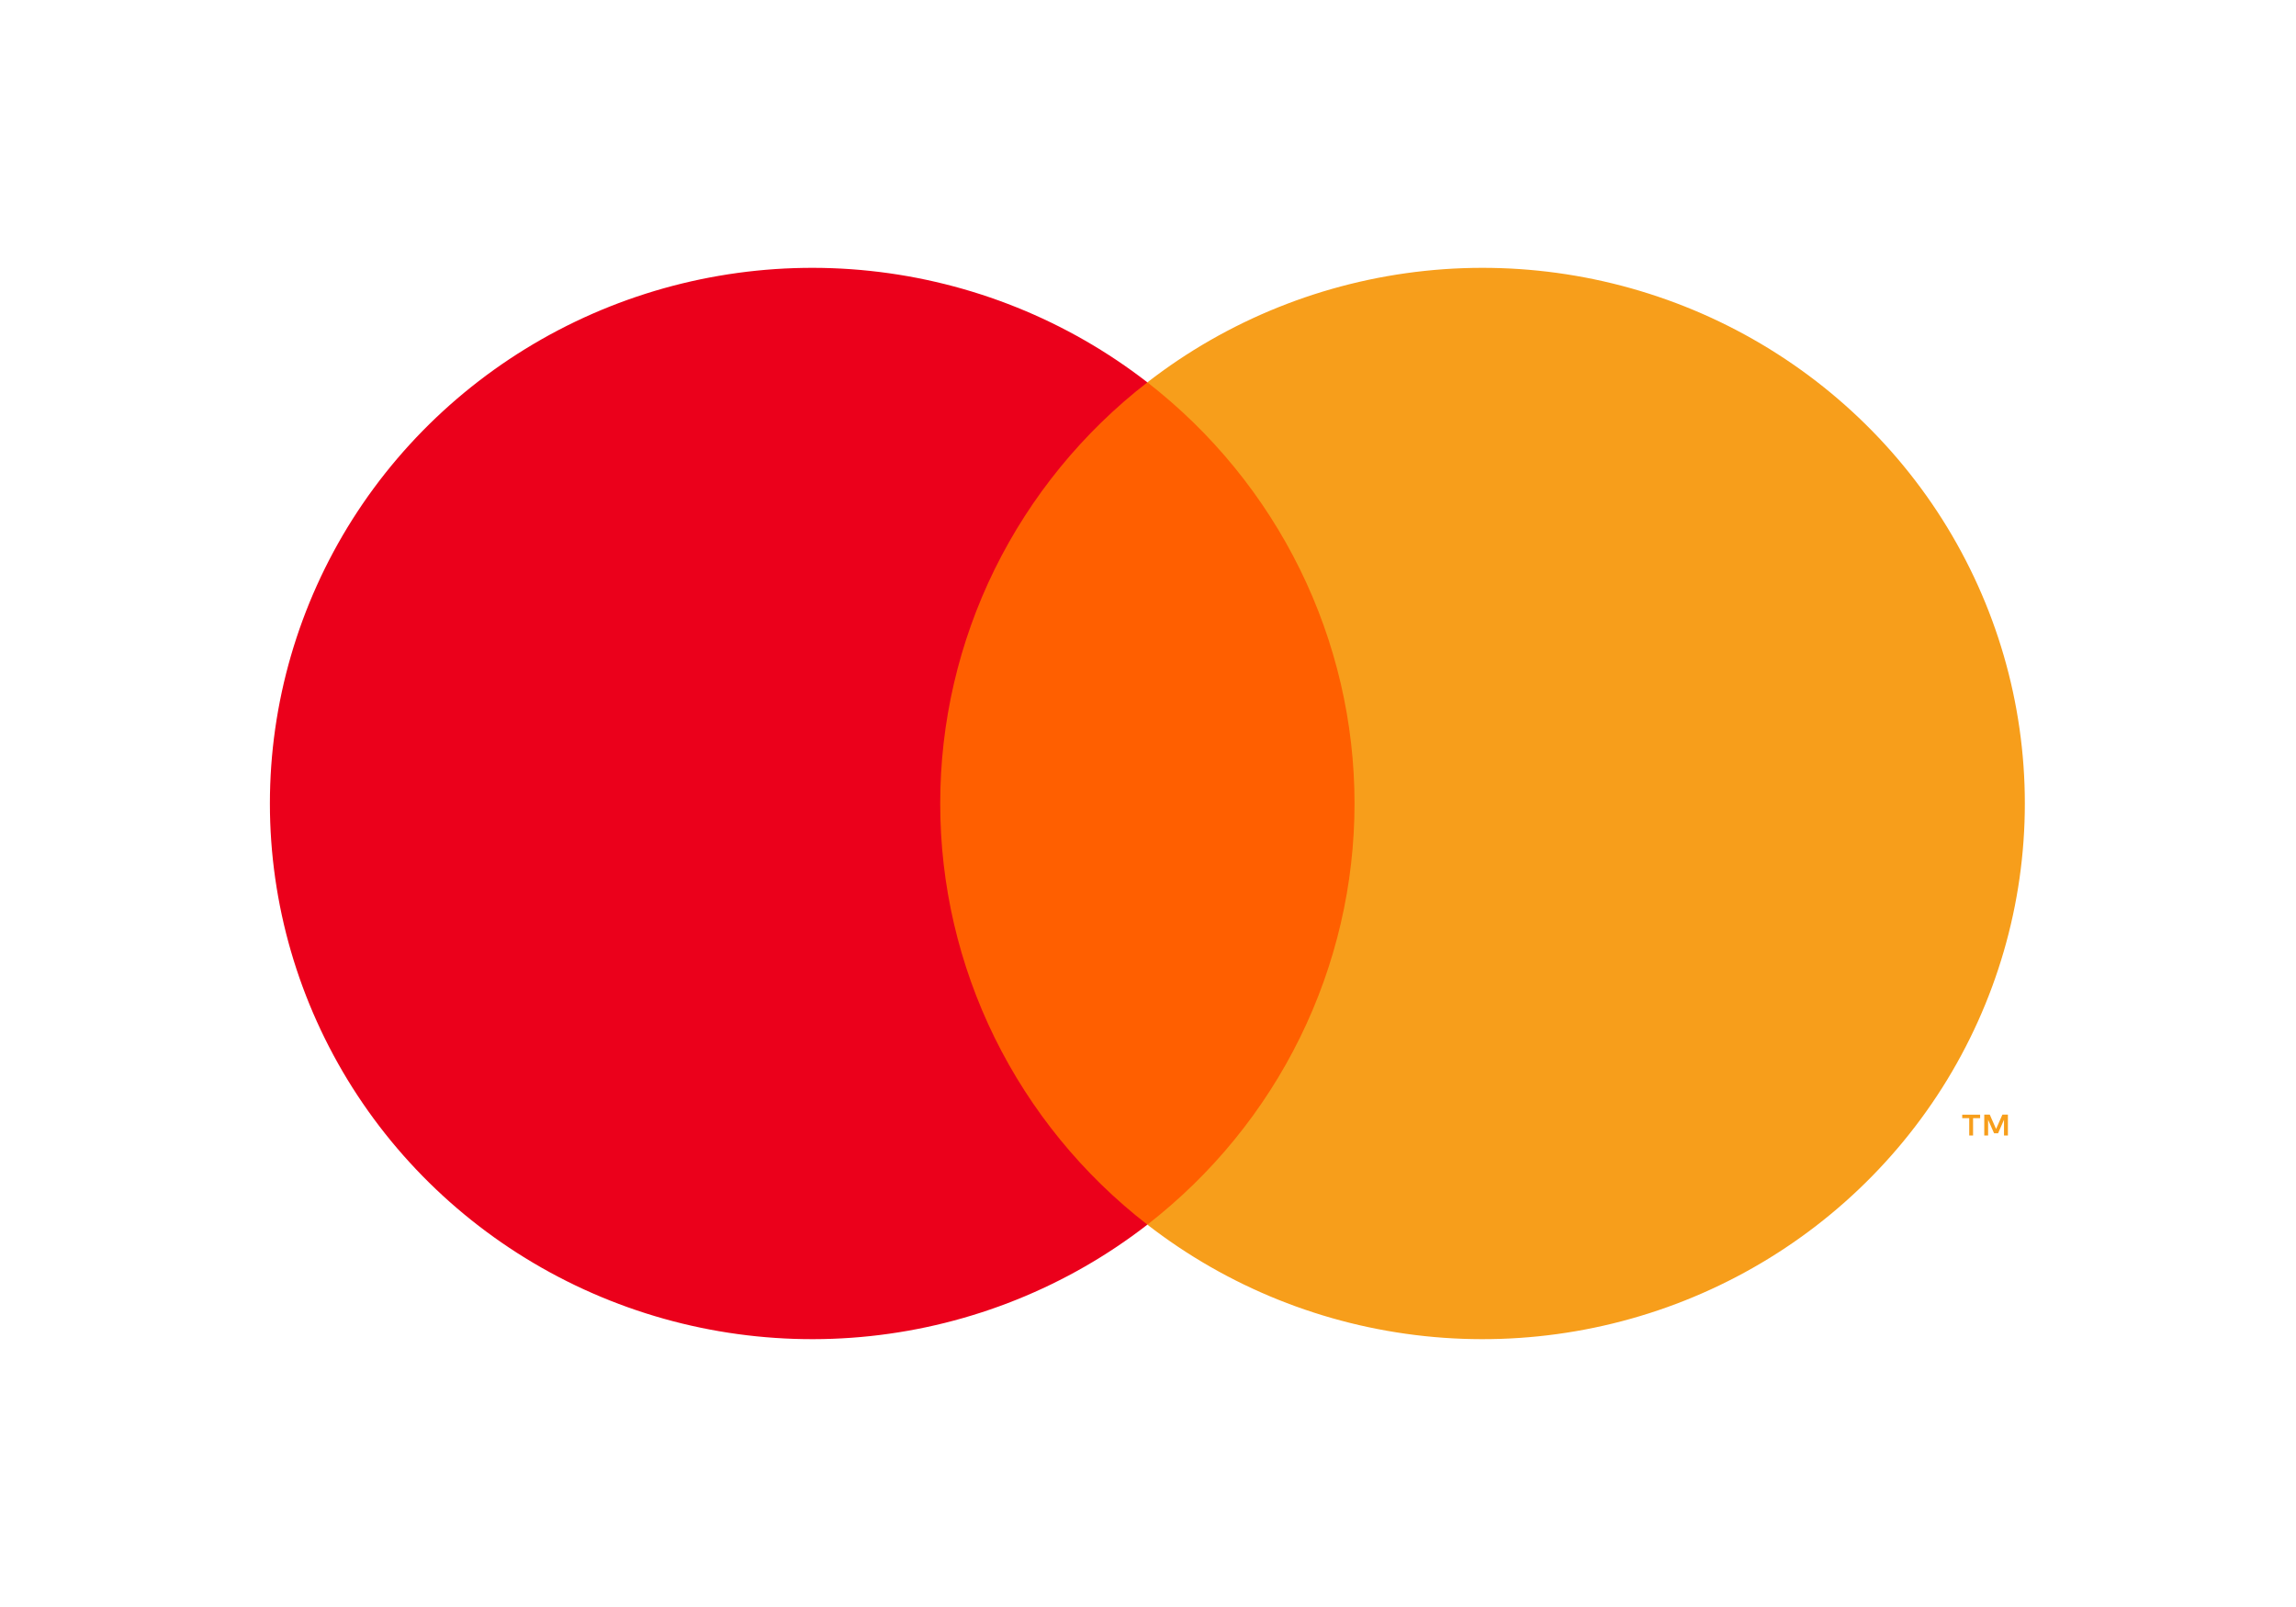 <svg width="40" height="28" viewBox="0 0 40 28" fill="none" xmlns="http://www.w3.org/2000/svg">
<path d="M24.123 6.662H15.855V21.338H24.123V6.662Z" fill="#FF5F00"/>
<path d="M16.38 14C16.379 12.587 16.703 11.191 17.328 9.92C17.954 8.649 18.863 7.535 19.989 6.662C18.595 5.58 16.921 4.907 15.159 4.72C13.396 4.533 11.615 4.84 10.021 5.605C8.426 6.371 7.082 7.564 6.141 9.048C5.201 10.533 4.702 12.249 4.702 14C4.702 15.751 5.201 17.467 6.141 18.952C7.082 20.436 8.426 21.629 10.021 22.395C11.615 23.16 13.396 23.467 15.159 23.28C16.921 23.093 18.595 22.42 19.989 21.338C18.863 20.465 17.954 19.351 17.328 18.08C16.703 16.809 16.379 15.413 16.38 14Z" fill="#EB001B"/>
<path d="M35.276 14C35.276 15.751 34.777 17.467 33.837 18.952C32.896 20.436 31.552 21.629 29.957 22.395C28.363 23.16 26.582 23.467 24.82 23.28C23.057 23.093 21.383 22.42 19.989 21.338C21.114 20.464 22.023 19.35 22.648 18.079C23.273 16.808 23.598 15.413 23.598 14C23.598 12.587 23.273 11.192 22.648 9.921C22.023 8.65 21.114 7.536 19.989 6.662C21.383 5.58 23.057 4.907 24.82 4.72C26.582 4.533 28.363 4.84 29.957 5.605C31.552 6.371 32.896 7.564 33.837 9.048C34.777 10.533 35.276 12.249 35.276 14Z" fill="#F79E1B"/>
<path d="M34.374 19.784V19.483H34.497V19.422H34.185V19.483H34.307V19.784H34.374ZM34.981 19.784V19.421H34.885L34.775 19.671L34.665 19.421H34.569V19.784H34.636V19.51L34.74 19.746H34.81L34.913 19.51V19.784H34.981Z" fill="#F79E1B"/>
</svg>
